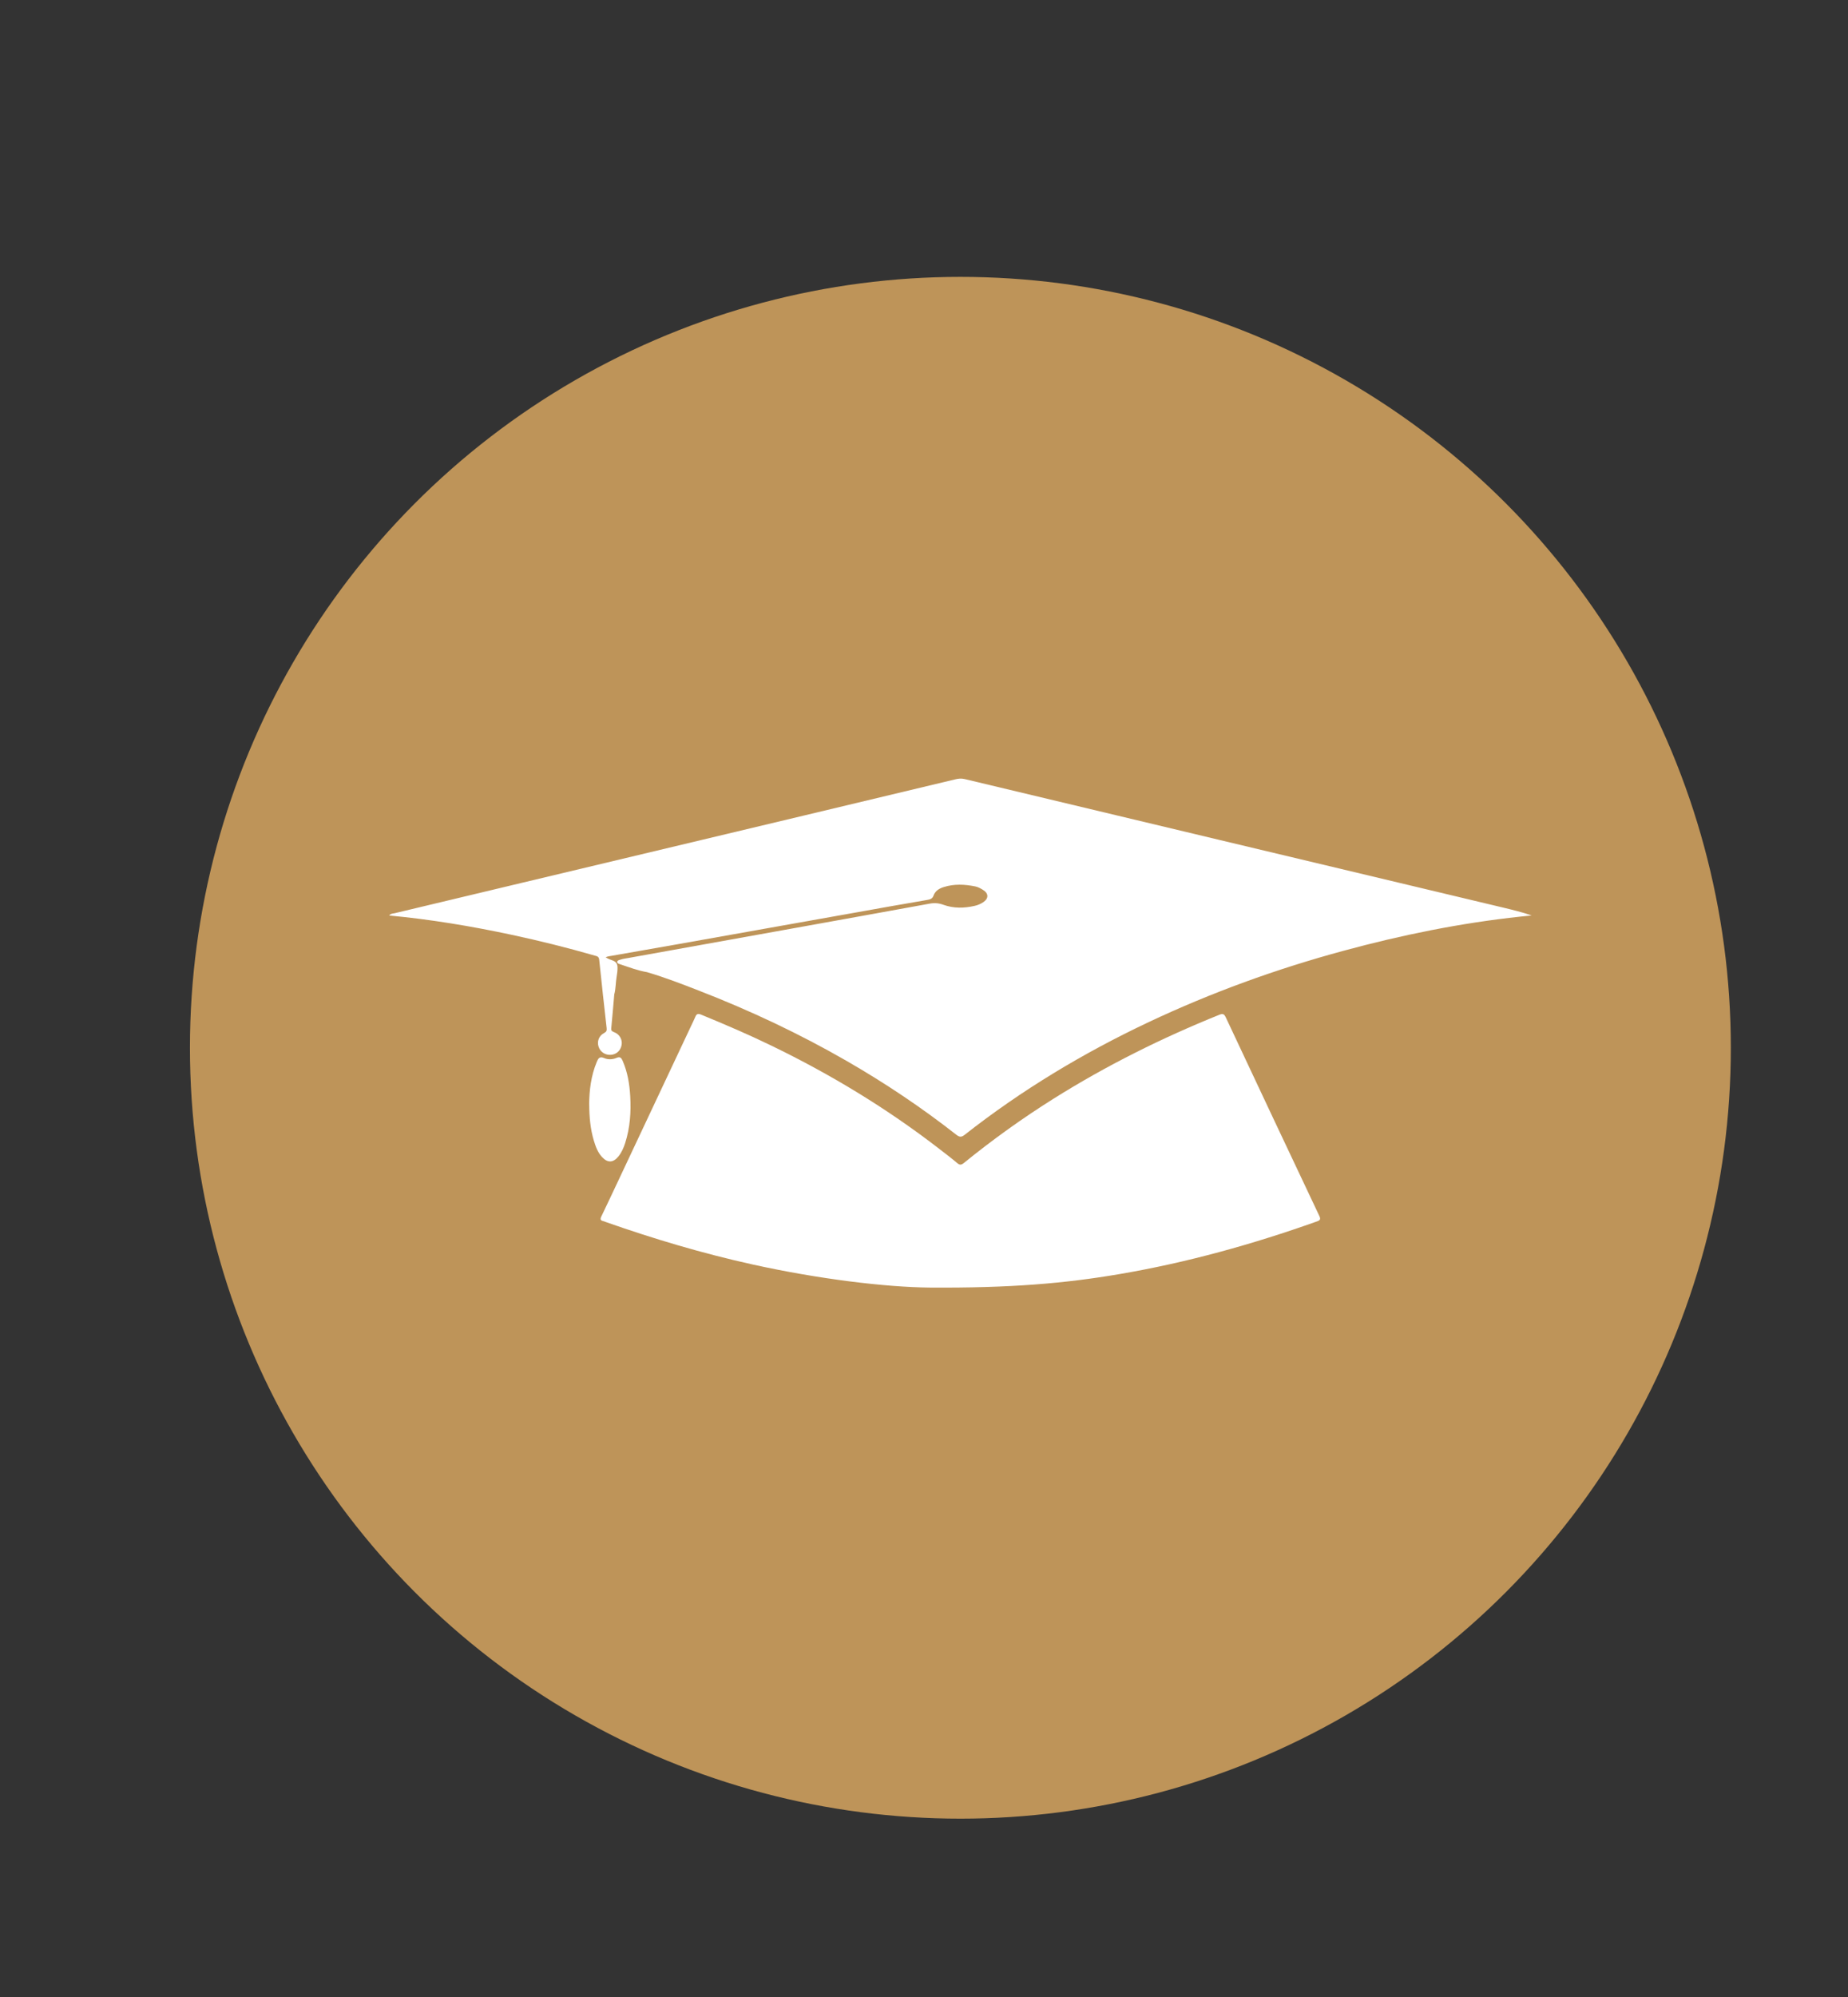 <?xml version="1.0" encoding="UTF-8"?>
<svg id="Capa_1" data-name="Capa 1" xmlns="http://www.w3.org/2000/svg" viewBox="0 0 322.23 348.04">
  <rect x="0" y="0" width="322.23" height="348.04" fill="#333333" stroke="none"/>
  <defs>
    <style>
      .cls-1 {
        fill: #be9459;
      }

      .cls-2 {
        fill: #fff;
      }
    </style>
  </defs>
  <circle class="cls-1" cx="167.46" cy="182.59" r="134.34"/>
  <g>
    <path class="cls-2" d="M107.12,173.16c-.18,2.02-.34,4.04-.54,6.06-.05.47.24.54.57.68.9.37,1.4,1.29,1.24,2.2-.17.97-.89,1.64-1.85,1.72-.99.08-1.87-.49-2.17-1.42-.3-.93.06-1.91.97-2.38.4-.21.49-.43.44-.85-.45-3.98-.89-7.96-1.3-11.94-.06-.55-.39-.6-.76-.7-4.83-1.39-9.7-2.6-14.61-3.65-7-1.49-14.06-2.67-21.25-3.34.26-.35.64-.33.96-.4,7.39-1.77,14.77-3.52,22.16-5.29,16.5-3.93,32.99-7.87,49.49-11.8,8.7-2.08,17.41-4.15,26.11-6.24.54-.13,1.05-.18,1.61-.05,14.85,3.55,29.7,7.1,44.56,10.64,16.45,3.92,32.89,7.84,49.34,11.76,1.66.4,3.33.8,4.98,1.37-.64.07-1.29.13-1.93.2-10.48,1.12-20.76,3.21-30.92,5.97-11.67,3.16-23.01,7.27-33.95,12.43-11.4,5.38-22.15,11.84-32.07,19.63-.56.44-.89.42-1.45-.01-6.04-4.74-12.42-9-19.08-12.84-8.26-4.76-16.87-8.81-25.76-12.26-3-1.17-6.01-2.33-9.1-3.24-1.6-.27-3.11-.85-4.64-1.36-.22-.07-.53-.15-.55-.38-.02-.31.33-.36.57-.44.47-.16.97-.21,1.45-.3,9.73-1.76,19.47-3.49,29.2-5.25,7.76-1.41,15.52-2.78,23.28-4.21.82-.15,1.58-.09,2.37.2,1.79.65,3.62.61,5.46.19.53-.12,1.04-.33,1.5-.64.97-.66.95-1.53-.06-2.15-.42-.26-.86-.5-1.35-.6-1.83-.37-3.66-.46-5.47.11-.83.26-1.51.67-1.82,1.55-.19.55-.71.64-1.2.72-4,.67-8,1.4-12,2.11-6.4,1.15-12.81,2.27-19.22,3.42-7.86,1.41-15.73,2.8-23.6,4.17-.36.06-.72.09-1.13.27.43.29.88.42,1.3.59.53.21.75.58.77,1.14.02.58-.07,1.15-.16,1.71-.16.97-.14,1.96-.37,2.92Z"/>
    <path class="cls-2" d="M162.09,224.38c-7.56-.07-19.26-1.46-30.84-4.02-8.7-1.92-17.21-4.45-25.61-7.4-.15-.05-.29-.13-.44-.16-.53-.11-.57-.36-.34-.83,1-2.06,1.96-4.13,2.94-6.2,4.24-9.01,8.48-18.01,12.72-27.02.24-.52.51-1.03.72-1.55.21-.53.49-.6,1.02-.38,4.11,1.69,8.2,3.44,12.2,5.38,10.38,5.02,20.2,10.96,29.33,18.02,1.05.81,2.11,1.61,3.12,2.47.43.36.7.34,1.13,0,5.01-4.07,10.25-7.83,15.72-11.26,9.17-5.75,18.82-10.55,28.85-14.59.67-.27.87-.09,1.14.48,5.41,11.53,10.84,23.05,16.29,34.56.28.59.16.77-.43.98-11.22,3.99-22.65,7.17-34.4,9.17-9.54,1.63-19.14,2.45-33.11,2.35Z"/>
    <path class="cls-2" d="M102.73,192.44c.02-2.39.31-4.95,1.33-7.39.25-.61.48-1.01,1.29-.66.66.29,1.46.26,2.14-.03.66-.29.86.01,1.09.53.85,1.96,1.19,4.03,1.31,6.14.16,2.77-.03,5.5-.88,8.16-.27.84-.62,1.65-1.19,2.35-.9,1.1-1.86,1.14-2.83.11-.77-.82-1.13-1.85-1.45-2.9-.59-1.98-.79-4.02-.8-6.31Z"/>
  </g>
</svg>